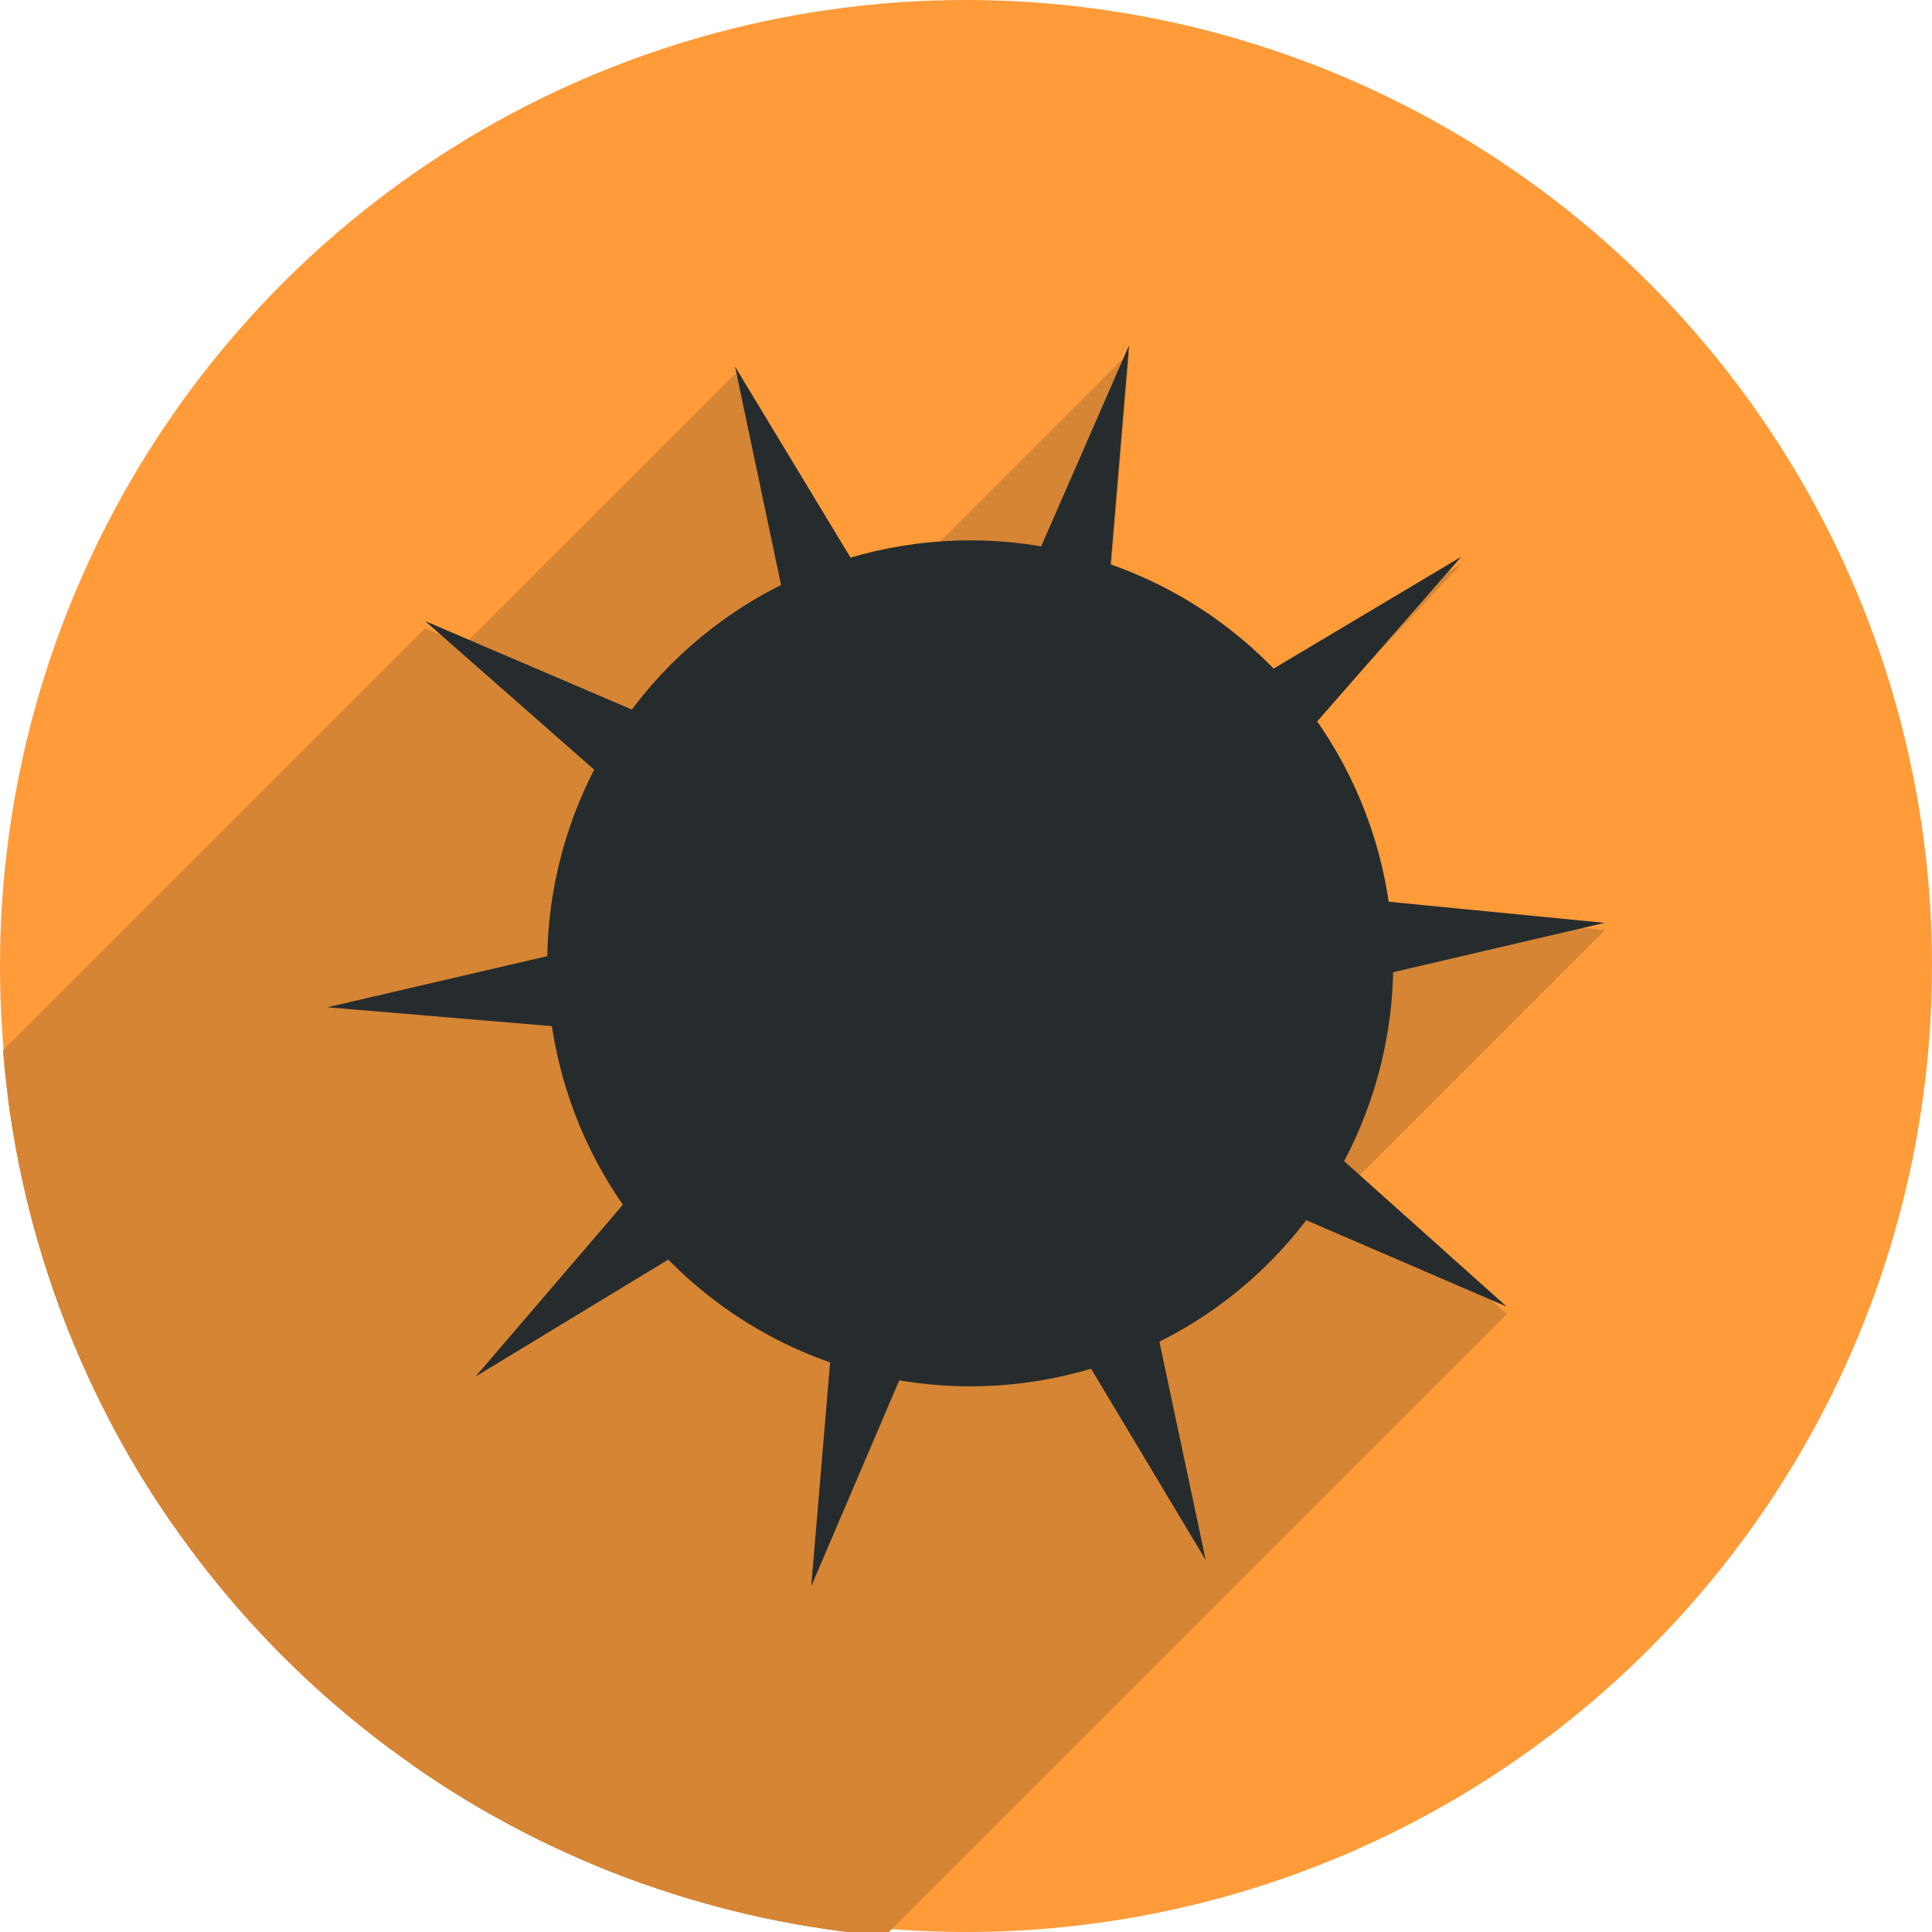 <?xml version="1.0" encoding="UTF-8" standalone="no"?>
<!-- Created with Inkscape (http://www.inkscape.org/) -->

<svg
   xmlns:dc="http://purl.org/dc/elements/1.1/"
   xmlns:cc="http://creativecommons.org/ns#"
   xmlns:rdf="http://www.w3.org/1999/02/22-rdf-syntax-ns#"
   xmlns:svg="http://www.w3.org/2000/svg"
   xmlns="http://www.w3.org/2000/svg"
   xmlns:sodipodi="http://sodipodi.sourceforge.net/DTD/sodipodi-0.dtd"
   xmlns:inkscape="http://www.inkscape.org/namespaces/inkscape"
   width="256"
   height="256"
   viewBox="0 0 256 256"
   id="svg4149"
   version="1.1"
   inkscape:version="0.91 r13725"
   sodipodi:docname="gnomine.svg">
  <sodipodi:namedview
     id="base"
     pagecolor="#ffffff"
     bordercolor="#666666"
     borderopacity="1.0"
     inkscape:pageopacity="0.0"
     inkscape:pageshadow="2"
     inkscape:zoom="2.0507812"
     inkscape:cx="37.059045"
     inkscape:cy="127.02476"
     inkscape:document-units="px"
     inkscape:current-layer="layer1"
     showgrid="false"
     units="px"
     inkscape:window-width="1366"
     inkscape:window-height="721"
     inkscape:window-x="0"
     inkscape:window-y="0"
     inkscape:window-maximized="1" />
  <defs
     id="defs4151">
    <clipPath
       id="clipPath4863"
       clipPathUnits="userSpaceOnUse">
      <circle
         r="77.263"
         cy="924.362"
         cx="128"
         id="circle4865"
         style="fill:#e9e9e9;fill-opacity:1;stroke:none;stroke-width:20;stroke-miterlimit:4;stroke-dasharray:none;stroke-opacity:1" />
    </clipPath>
    <clipPath
       clipPathUnits="userSpaceOnUse"
       id="clipPath4227">
      <circle
         r="77.263"
         cy="924.362"
         cx="128"
         id="circle4229"
         style="fill:#e9e9e9;fill-opacity:1;stroke:none;stroke-width:20;stroke-miterlimit:4;stroke-dasharray:none;stroke-opacity:1" />
    </clipPath>
    <clipPath
       id="clipPath5543"
       clipPathUnits="userSpaceOnUse">
      <circle
         r="128"
         cy="924.362"
         cx="128"
         id="circle5545"
         style="fill:#9e9fe9;fill-opacity:1;stroke:none;stroke-width:20;stroke-miterlimit:4;stroke-dasharray:none;stroke-opacity:1" />
    </clipPath>
    <clipPath
       clipPathUnits="userSpaceOnUse"
       id="clipPath6248">
      <circle
         r="128"
         cy="924.362"
         cx="128"
         id="circle6250"
         style="fill:#77c445;fill-opacity:1;stroke:none;stroke-width:20;stroke-miterlimit:4;stroke-dasharray:none;stroke-opacity:1" />
    </clipPath>
    <clipPath
       clipPathUnits="userSpaceOnUse"
       id="clipPath4624">
      <path
         style="fill:#0f9d58;fill-opacity:1"
         d="m 151.201,0.243 -105.781,0 c -7.804,0 -14.088,6.282 -14.088,14.086 l 0,227.34 c 0,7.804 6.284,14.088 14.088,14.088 l 165.162,0 c 7.804,0 14.086,-6.284 14.086,-14.088 l 0,-154.822 -73.467,-86.604 z"
         id="path4626"
         inkscape:connector-curvature="0" />
    </clipPath>
    <clipPath
       clipPathUnits="userSpaceOnUse"
       id="clipPath6409">
      <circle
         r="128"
         cy="924.362"
         cx="128"
         id="circle6411"
         style="fill:#77c445;fill-opacity:1;stroke:none;stroke-width:20;stroke-miterlimit:4;stroke-dasharray:none;stroke-opacity:1" />
    </clipPath>
    <clipPath
       id="clipPath4544"
       clipPathUnits="userSpaceOnUse">
      <circle
         r="128"
         cy="128"
         cx="128"
         id="circle4546"
         style="fill:#0f9d97;fill-opacity:1;stroke:none;stroke-width:20;stroke-miterlimit:4;stroke-dasharray:none;stroke-opacity:1" />
    </clipPath>
    <clipPath
       clipPathUnits="userSpaceOnUse"
       id="clipPath4250">
      <circle
         r="128"
         cy="924.362"
         cx="128"
         id="circle4252"
         style="fill:#b70a01;fill-opacity:1;stroke:none;stroke-width:20;stroke-miterlimit:4;stroke-dasharray:none;stroke-opacity:1" />
    </clipPath>
    <clipPath
       id="clipPath4241"
       clipPathUnits="userSpaceOnUse">
      <circle
         r="128"
         cy="924.362"
         cx="128"
         id="circle4243"
         style="fill:#01a3d2;fill-opacity:1;stroke:none;stroke-width:20;stroke-miterlimit:4;stroke-dasharray:none;stroke-opacity:1" />
    </clipPath>
    <clipPath
       clipPathUnits="userSpaceOnUse"
       id="clipPath4247">
      <circle
         r="128"
         cy="924.362"
         cx="128"
         id="circle4249"
         style="fill:#01a3d2;fill-opacity:1;stroke:none;stroke-width:20;stroke-miterlimit:4;stroke-dasharray:none;stroke-opacity:1" />
    </clipPath>
    <clipPath
       id="clipPath4274"
       clipPathUnits="userSpaceOnUse">
      <circle
         r="128"
         cy="924.362"
         cx="128"
         id="circle4276"
         style="fill:#f77e08;fill-opacity:1;stroke:none;stroke-width:20;stroke-miterlimit:4;stroke-dasharray:none;stroke-opacity:1" />
    </clipPath>
    <clipPath
       clipPathUnits="userSpaceOnUse"
       id="clipPath4331">
      <circle
         r="120.769"
         cy="924.036"
         cx="117.807"
         id="circle4333"
         style="fill:#f77e08;fill-opacity:1;stroke:none;stroke-width:20;stroke-miterlimit:4;stroke-dasharray:none;stroke-opacity:1" />
    </clipPath>
    <clipPath
       clipPathUnits="userSpaceOnUse"
       id="clipPath4348">
      <circle
         r="114.182"
         cy="924.036"
         cx="117.807"
         id="circle4350"
         style="fill:#ff9b39;fill-opacity:1;stroke:none;stroke-width:20;stroke-miterlimit:4;stroke-dasharray:none;stroke-opacity:1" />
    </clipPath>
  </defs>
  <g
     inkscape:label="Layer 1"
     inkscape:groupmode="layer"
     id="layer1"
     transform="translate(0,-796.362)">
    <circle
       style="fill:#ff9b39;fill-opacity:1;stroke:none;stroke-width:20;stroke-miterlimit:4;stroke-dasharray:none;stroke-opacity:1"
       id="path4723"
       cx="128"
       cy="924.362"
       r="128" />
    <g
       transform="matrix(1.121,0,0,1.121,-4.064,-110.525)"
       id="g4191"
       clip-path="url(#clipPath4348)"
       style="fill:#d68534;fill-opacity:1">
      <path
         id="circle4194"
         d="m 168.308,923.738 a 50,50 0 0 1 -50,50 50,50 0 0 1 -50,-50 50,50 0 0 1 50,-50 50,50 0 0 1 50,50 z"
         style="fill:#d68534;fill-opacity:1;stroke:none;stroke-width:30;stroke-miterlimit:4;stroke-dasharray:none;stroke-opacity:1"
         inkscape:connector-curvature="0" />
      <g
         id="g4233"
         transform="translate(-35.573,-446.995)"
         style="fill:#d68534;fill-opacity:1">
        <g
           id="g4235"
           style="fill:#d68534;fill-opacity:1;stroke:none;stroke-width:30;stroke-linejoin:round;stroke-miterlimit:4;stroke-dasharray:none;stroke-opacity:1">
          <path
             id="path4237"
             d="m 181.719,1441.272 -26.446,-44.145 -282.843,282.843 26.446,44.145 z"
             style="fill:#d68534;fill-opacity:1"
             inkscape:connector-curvature="0" />
          <path
             id="path4239"
             d="m 155.273,1397.126 -20.186,47.248 -282.843,282.843 20.186,-47.248 z"
             style="fill:#d68534;fill-opacity:1"
             inkscape:connector-curvature="0" />
          <path
             id="path4241"
             d="m 135.088,1444.375 4.342,-51.513 -282.843,282.843 -4.342,51.513 z"
             style="fill:#d68534;fill-opacity:1"
             inkscape:connector-curvature="0" />
          <path
             id="path4243"
             d="m 139.429,1392.861 -44.01,26.707 -282.843,282.843 44.01,-26.707 z"
             style="fill:#d68534;fill-opacity:1"
             inkscape:connector-curvature="0" />
          <path
             id="path4245"
             d="m 95.419,1419.569 33.724,-39.336 -282.843,282.843 -33.724,39.336 z"
             style="fill:#d68534;fill-opacity:1"
             inkscape:connector-curvature="0" />
          <path
             id="path4247"
             d="m 129.143,1380.233 -51.244,-4.309 -282.843,282.843 51.244,4.309 z"
             style="fill:#d68534;fill-opacity:1"
             inkscape:connector-curvature="0" />
          <path
             id="path4249"
             d="m 77.899,1375.924 50.201,-11.672 -282.843,282.843 -50.201,11.672 z"
             style="fill:#d68534;fill-opacity:1"
             inkscape:connector-curvature="0" />
          <path
             id="path4251"
             d="m 128.1,1364.252 -38.65,-33.978 -282.843,282.843 38.65,33.978 z"
             style="fill:#d68534;fill-opacity:1"
             inkscape:connector-curvature="0" />
          <path
             id="path4253"
             d="m 89.45,1330.274 47.224,20.212 -282.843,282.843 -47.224,-20.212 z"
             style="fill:#d68534;fill-opacity:1"
             inkscape:connector-curvature="0" />
          <path
             id="path4255"
             d="m 136.674,1350.486 -10.592,-50.293 -282.843,282.843 10.592,50.293 z"
             style="fill:#d68534;fill-opacity:1"
             inkscape:connector-curvature="0" />
          <path
             id="path4257"
             d="m 126.083,1300.193 26.389,43.657 -282.843,282.843 -26.389,-43.657 z"
             style="fill:#d68534;fill-opacity:1"
             inkscape:connector-curvature="0" />
          <path
             id="path4259"
             d="m 152.471,1343.85 20.185,-46.163 -282.843,282.843 -20.185,46.163 z"
             style="fill:#d68534;fill-opacity:1"
             inkscape:connector-curvature="0" />
          <path
             id="path4261"
             d="m 172.656,1297.686 -4.285,50.943 -282.843,282.843 4.285,-50.943 z"
             style="fill:#d68534;fill-opacity:1"
             inkscape:connector-curvature="0" />
          <path
             id="path4263"
             d="m 168.371,1348.629 43.552,-25.959 -282.843,282.843 -43.552,25.959 z"
             style="fill:#d68534;fill-opacity:1"
             inkscape:connector-curvature="0" />
          <path
             id="path4265"
             d="m 211.923,1322.671 c -38.868,41.178 -36.715,38.025 16.937,43.275 l -282.843,282.843 c -53.653,-5.25 -55.805,-2.097 -16.937,-43.275 z"
             style="fill:#d68534;fill-opacity:1"
             inkscape:connector-curvature="0" />
          <path
             id="path4267"
             d="m 228.861,1365.946 -49.375,11.53 -282.843,282.843 49.375,-11.53 z"
             style="fill:#d68534;fill-opacity:1"
             inkscape:connector-curvature="0" />
          <path
             id="path4269"
             d="m 179.486,1377.476 37.806,33.832 -282.843,282.843 -37.806,-33.832 z"
             style="fill:#d68534;fill-opacity:1"
             inkscape:connector-curvature="0" />
          <path
             id="path4271"
             d="m 217.292,1411.308 -46.149,-19.899 -282.843,282.843 46.149,19.899 z"
             style="fill:#d68534;fill-opacity:1"
             inkscape:connector-curvature="0" />
        </g>
        <path
           sodipodi:nodetypes="cccccccccccccccccccc"
           inkscape:connector-curvature="0"
           id="path4165"
           d="m 181.719,1441.272 -26.446,-44.145 -20.186,47.248 4.342,-51.513 -44.01,26.707 33.724,-39.336 -51.244,-4.309 50.201,-11.672 -38.65,-33.978 47.224,20.212 -10.592,-50.293 26.389,43.657 20.185,-46.163 -4.285,50.943 43.552,-25.959 c -38.868,41.178 -36.715,38.025 16.937,43.275 l -49.375,11.53 37.806,33.832 -46.149,-19.899 z"
           style="fill:#d68534;fill-opacity:1;stroke:none;stroke-width:30;stroke-linejoin:round;stroke-miterlimit:4;stroke-dasharray:none;stroke-opacity:1" />
      </g>
    </g>
    <g
       id="g4195"
       transform="matrix(1.121,0,0,1.121,-4.064,-111.5)"
       style="fill:#262c2d;fill-opacity:1">
      <circle
         r="50"
         cy="923.738"
         cx="118.308"
         id="circle4197"
         style="fill:#262c2d;fill-opacity:1;stroke:none;stroke-width:30;stroke-miterlimit:4;stroke-dasharray:none;stroke-opacity:1" />
      <path
         transform="translate(-35.573,-446.995)"
         d="m 181.719,1441.272 -26.446,-44.145 -20.186,47.248 4.342,-51.513 -44.01,26.707 33.724,-39.336 -51.244,-4.309 50.201,-11.672 -38.65,-33.978 47.224,20.212 -10.592,-50.293 26.389,43.657 20.185,-46.163 -4.285,50.943 43.552,-25.959 -33.537,38.336 50.475,4.939 -49.375,11.53 37.806,33.832 -46.149,-19.899 z"
         inkscape:randomized="0.007"
         inkscape:rounded="0"
         inkscape:flatsided="false"
         sodipodi:arg2="1.5044492"
         sodipodi:arg1="1.1902899"
         sodipodi:r2="26.479115"
         sodipodi:r1="75.65461"
         sodipodi:cy="1370.658"
         sodipodi:cx="153.75529"
         sodipodi:sides="10"
         id="path4199"
         style="fill:#262c2d;fill-opacity:1;stroke:none;stroke-width:30;stroke-linejoin:round;stroke-miterlimit:4;stroke-dasharray:none;stroke-opacity:1"
         sodipodi:type="star" />
    </g>
  </g>
</svg>
